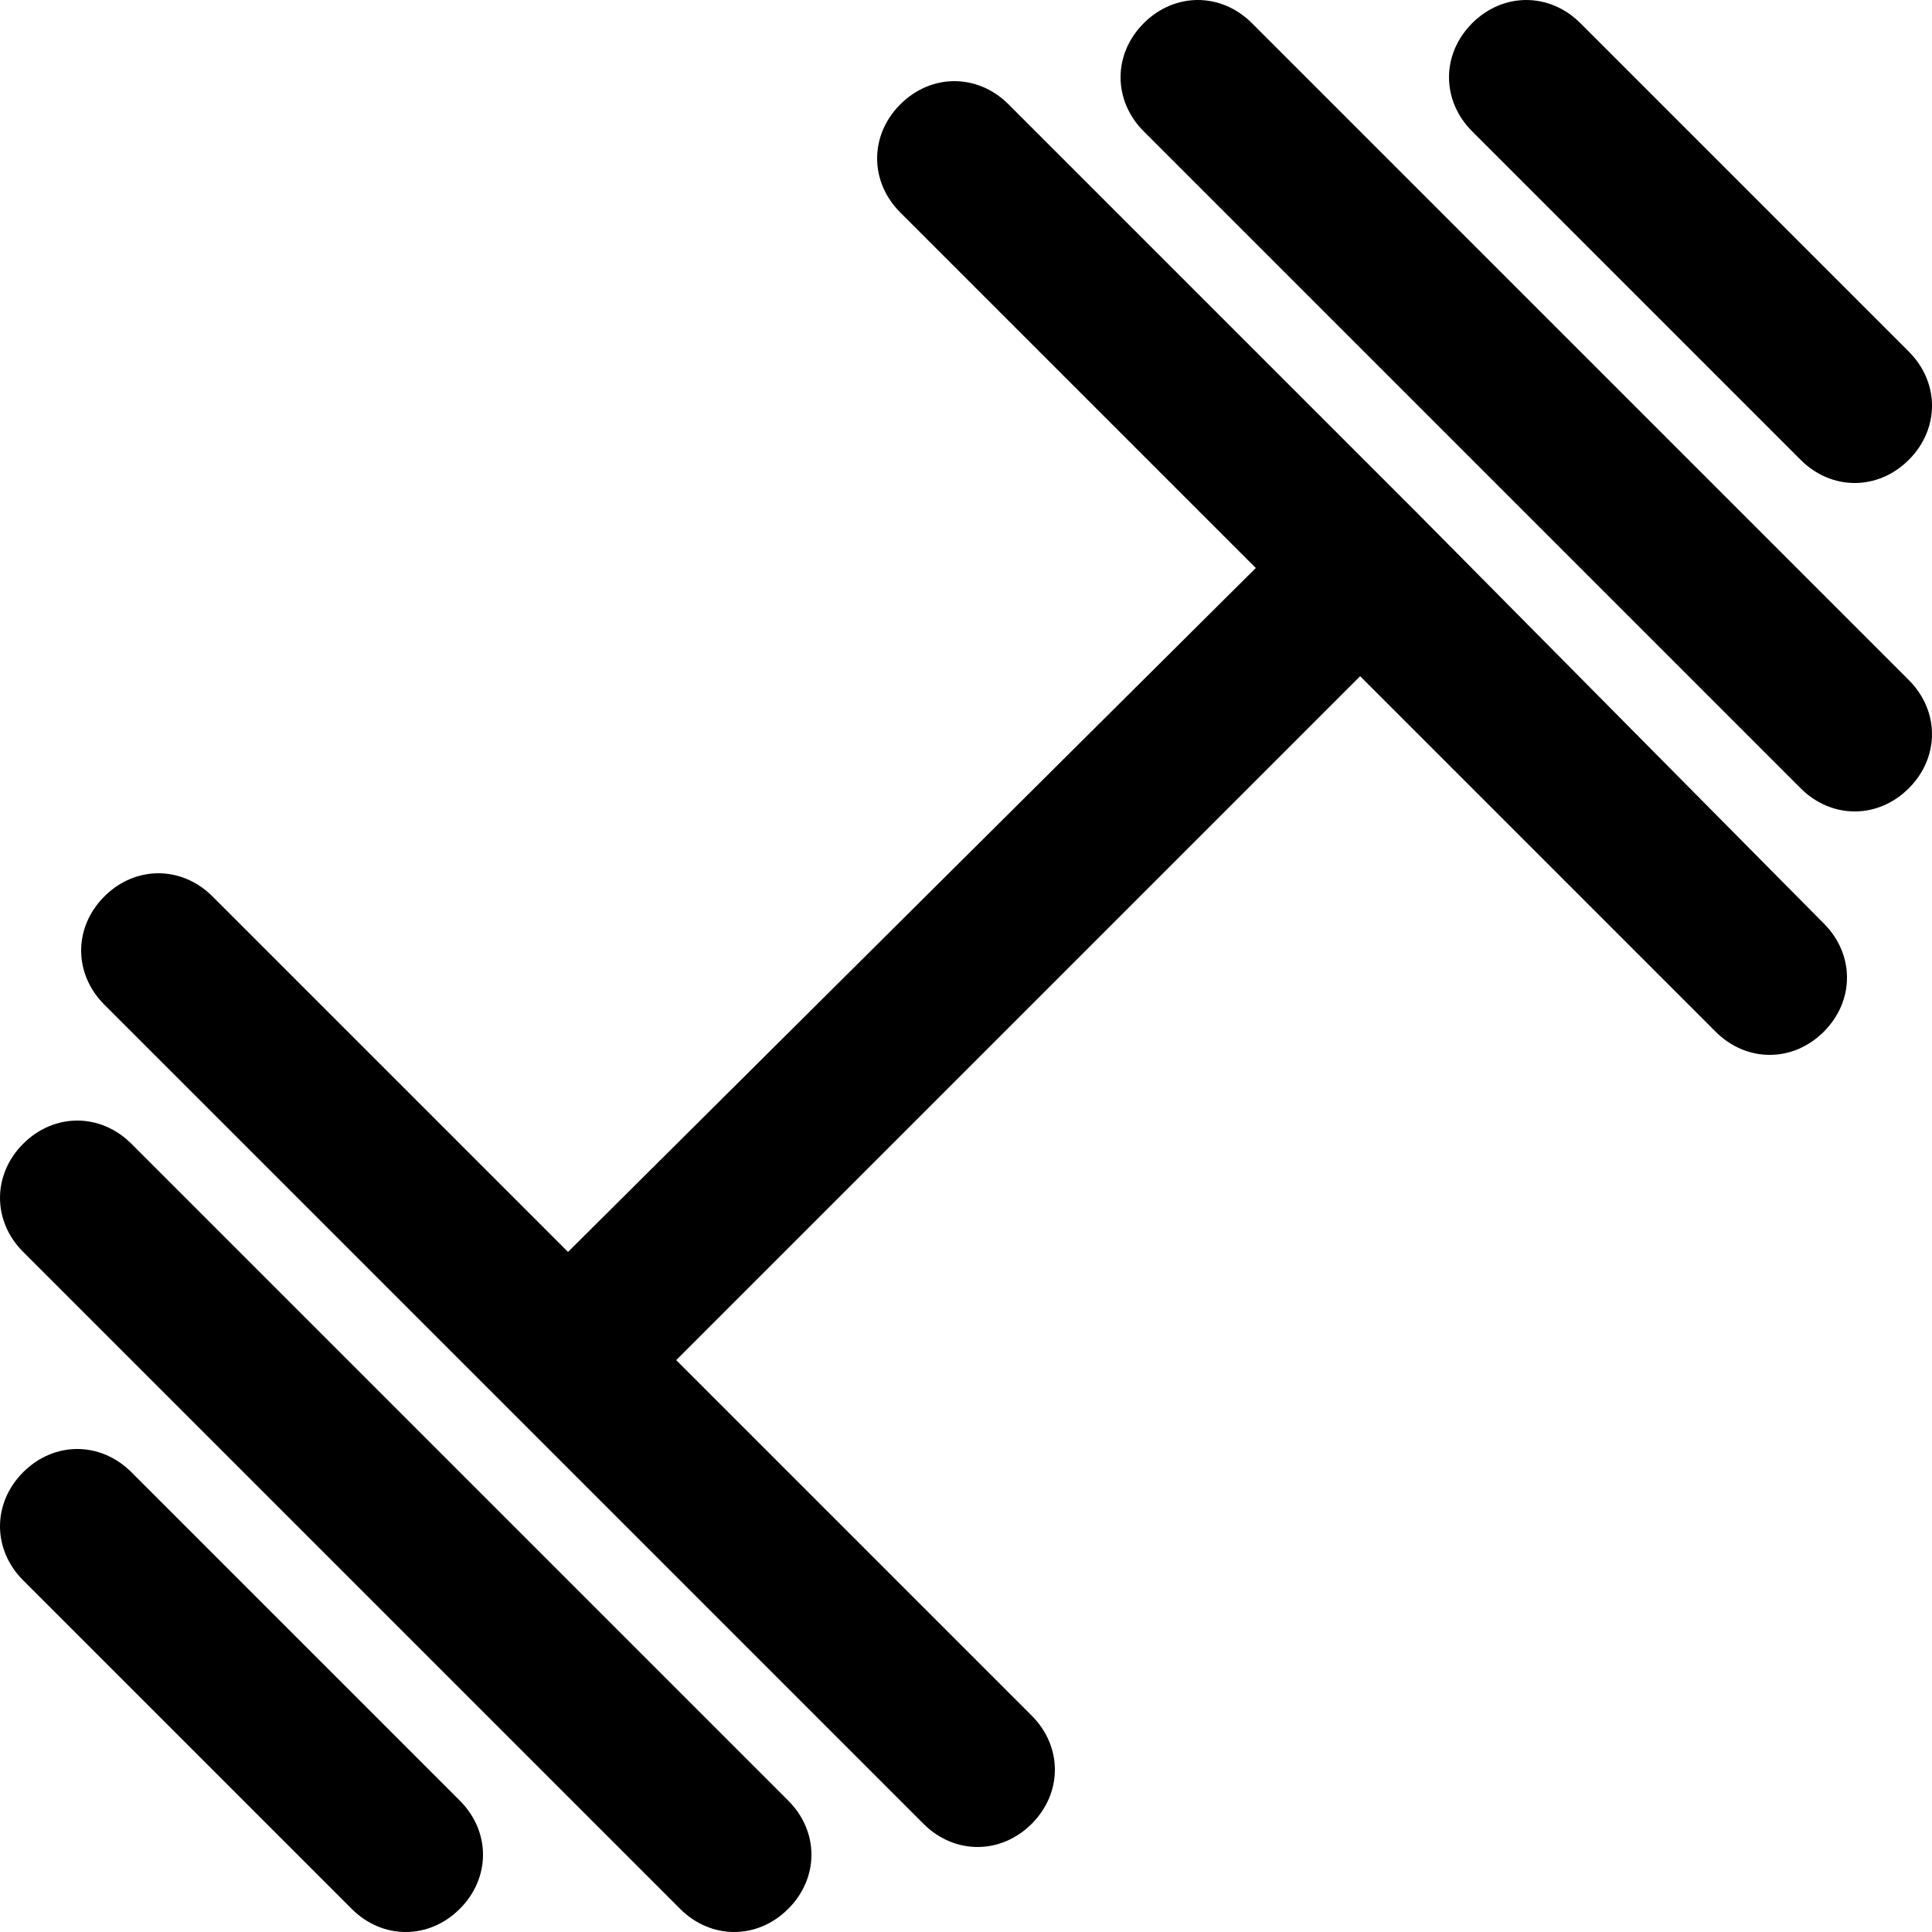 <?xml version="1.0" encoding="utf-8"?>
<!-- Generator: Adobe Illustrator 22.0.1, SVG Export Plug-In . SVG Version: 6.00 Build 0)  -->
<svg version="1.1" id="Layer_1" xmlns="http://www.w3.org/2000/svg" x="0px" y="0px"
	viewBox="0 0 50 50" style="enable-background:new 0 0 50 50;" xml:space="preserve">
<g>
	<path d="M3.4,38.1c-0.8-0.8-2-0.8-2.8,0c-0.8,0.8-0.8,2,0,2.8l8.5,8.5C9.5,49.8,10,50,10.5,50s1-0.2,1.4-0.6c0.8-0.8,0.8-2,0-2.8
		L3.4,38.1z"/>
	<path d="M3.4,29.6c-0.8-0.8-2-0.8-2.8,0c-0.8,0.8-0.8,2,0,2.8l17,17C18,49.8,18.5,50,19,50s1-0.2,1.4-0.6c0.8-0.8,0.8-2,0-2.8
		L3.4,29.6z"/>
	<path d="M46.6,11.9c0.4,0.4,0.9,0.6,1.4,0.6s1-0.2,1.4-0.6c0.8-0.8,0.8-2,0-2.8l-8.5-8.5c-0.8-0.8-2-0.8-2.8,0
		c-0.8,0.8-0.8,2,0,2.8L46.6,11.9z"/>
	<path d="M32.4,0.6c-0.8-0.8-2-0.8-2.8,0c-0.8,0.8-0.8,2,0,2.8l17,17C47,20.8,47.5,21,48,21s1-0.2,1.4-0.6c0.8-0.8,0.8-2,0-2.8
		L32.4,0.6z"/>
	<path d="M36.7,13.3C36.7,13.3,36.7,13.3,36.7,13.3C36.7,13.3,36.7,13.3,36.7,13.3L26.1,2.7c-0.8-0.8-2-0.8-2.8,0
		c-0.8,0.8-0.8,2,0,2.8l9.2,9.2L14.7,32.4l-9.2-9.2c-0.8-0.8-2-0.8-2.8,0c-0.8,0.8-0.8,2,0,2.8l10.6,10.6c0,0,0,0,0,0s0,0,0,0
		l10.6,10.6c0.4,0.4,0.9,0.6,1.4,0.6s1-0.2,1.4-0.6c0.8-0.8,0.8-2,0-2.8l-9.2-9.2l17.7-17.7l9.2,9.2c0.4,0.4,0.9,0.6,1.4,0.6
		s1-0.2,1.4-0.6c0.8-0.8,0.8-2,0-2.8L36.7,13.3z"/>
</g>
</svg>

